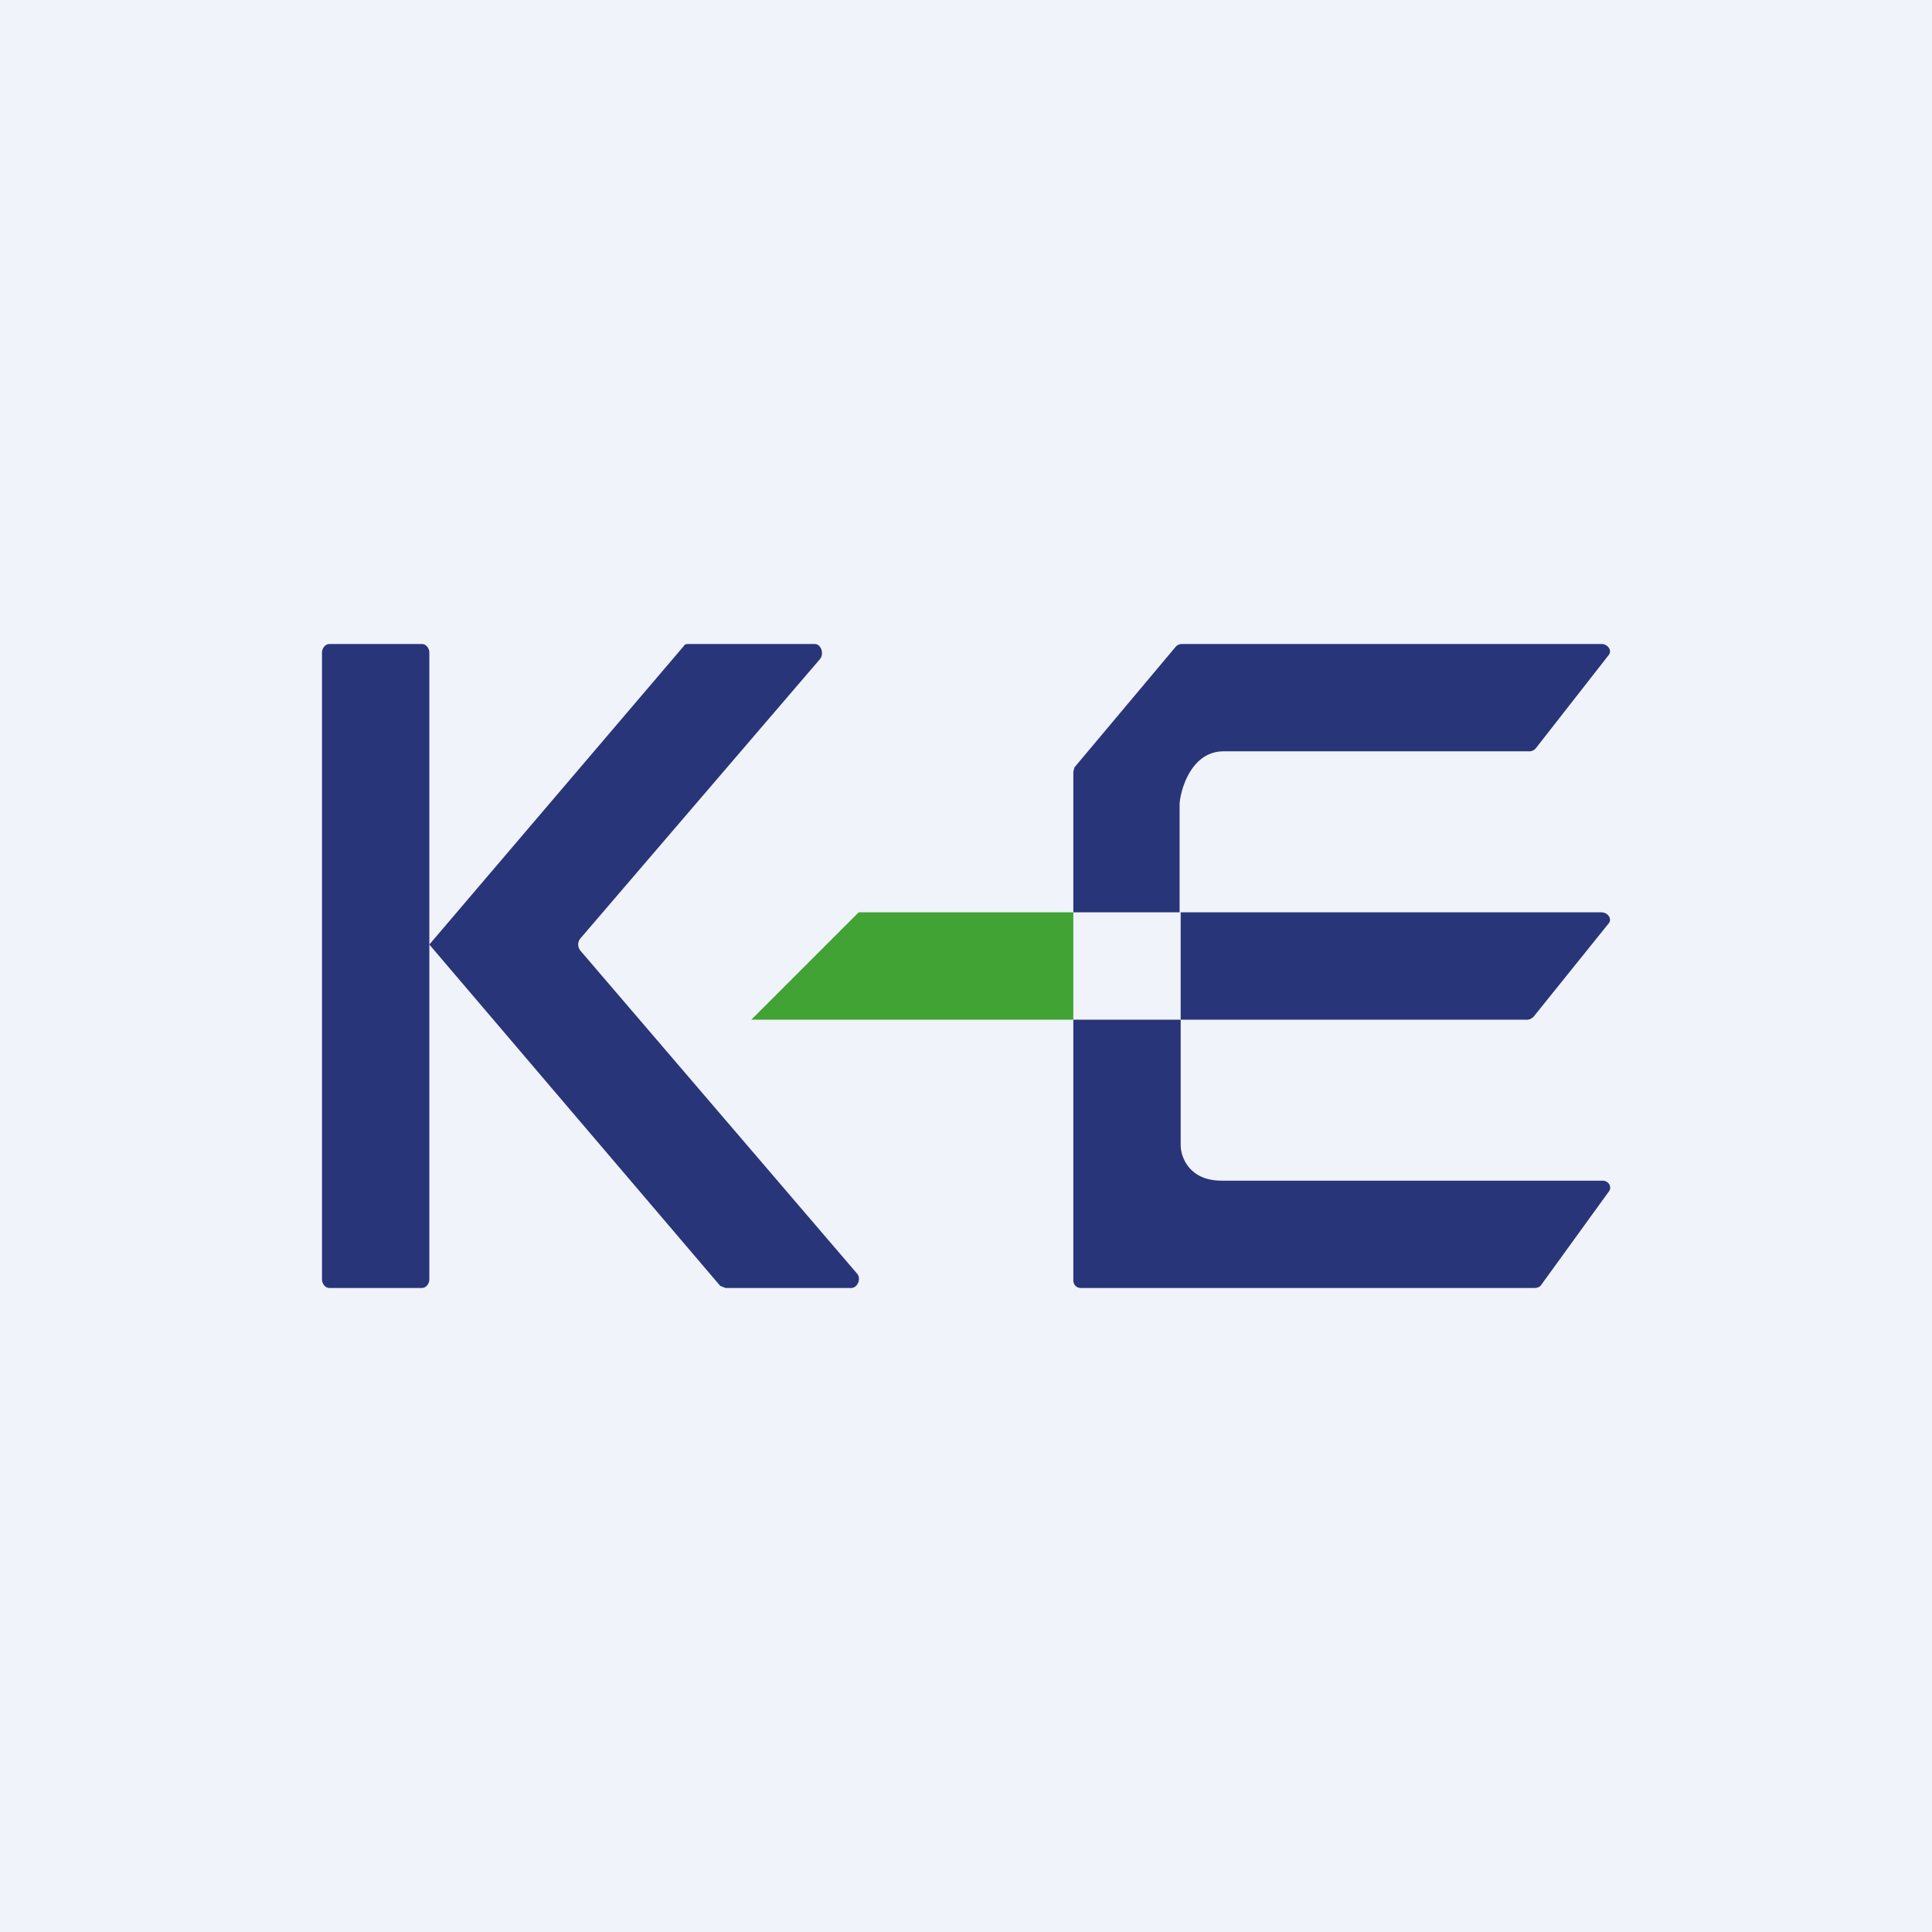 <!-- by TradingView --><svg width="18" height="18" viewBox="0 0 18 18" xmlns="http://www.w3.org/2000/svg"><path fill="#F0F3FA" d="M0 0h18v18H0z"/><path d="M3.93 6h-.86c-.04 0-.07.04-.07.08v5.84c0 .04.03.08.07.08h.86c.04 0 .07-.04.07-.08V6.08C4 6.04 3.97 6 3.93 6ZM6.37 6.02 4 8.8l2.71 3.18.05.02h1.17c.06 0 .1-.09.05-.14l-2.57-3a.09.09 0 0 1 0-.12l2.23-2.6c.04-.05.01-.14-.05-.14H6.42c-.02 0-.04 0-.05.02Z" fill="#283579"/><path d="m8 8.5-1 1h3v-1H8Z" fill="#41A334"/><path d="M11 8.5h-1V7.19l.01-.04.94-1.12a.08.08 0 0 1 .06-.03h3.91c.06 0 .1.06.07.1l-.68.87a.08.08 0 0 1-.06.03H11.4c-.32 0-.41.4-.41.5v1ZM11 9.5v-1h3.92c.06 0 .1.06.07.1l-.7.87a.09.09 0 0 1-.08.03H11Z" fill="#283579"/><path d="M11 9.5h-1v2.43c0 .04.03.07.07.07h4.23c.02 0 .05-.01.06-.03l.63-.87c.03-.04 0-.1-.06-.1h-3.55c-.3 0-.38-.22-.38-.33V9.5Z" fill="#283579"/></svg>